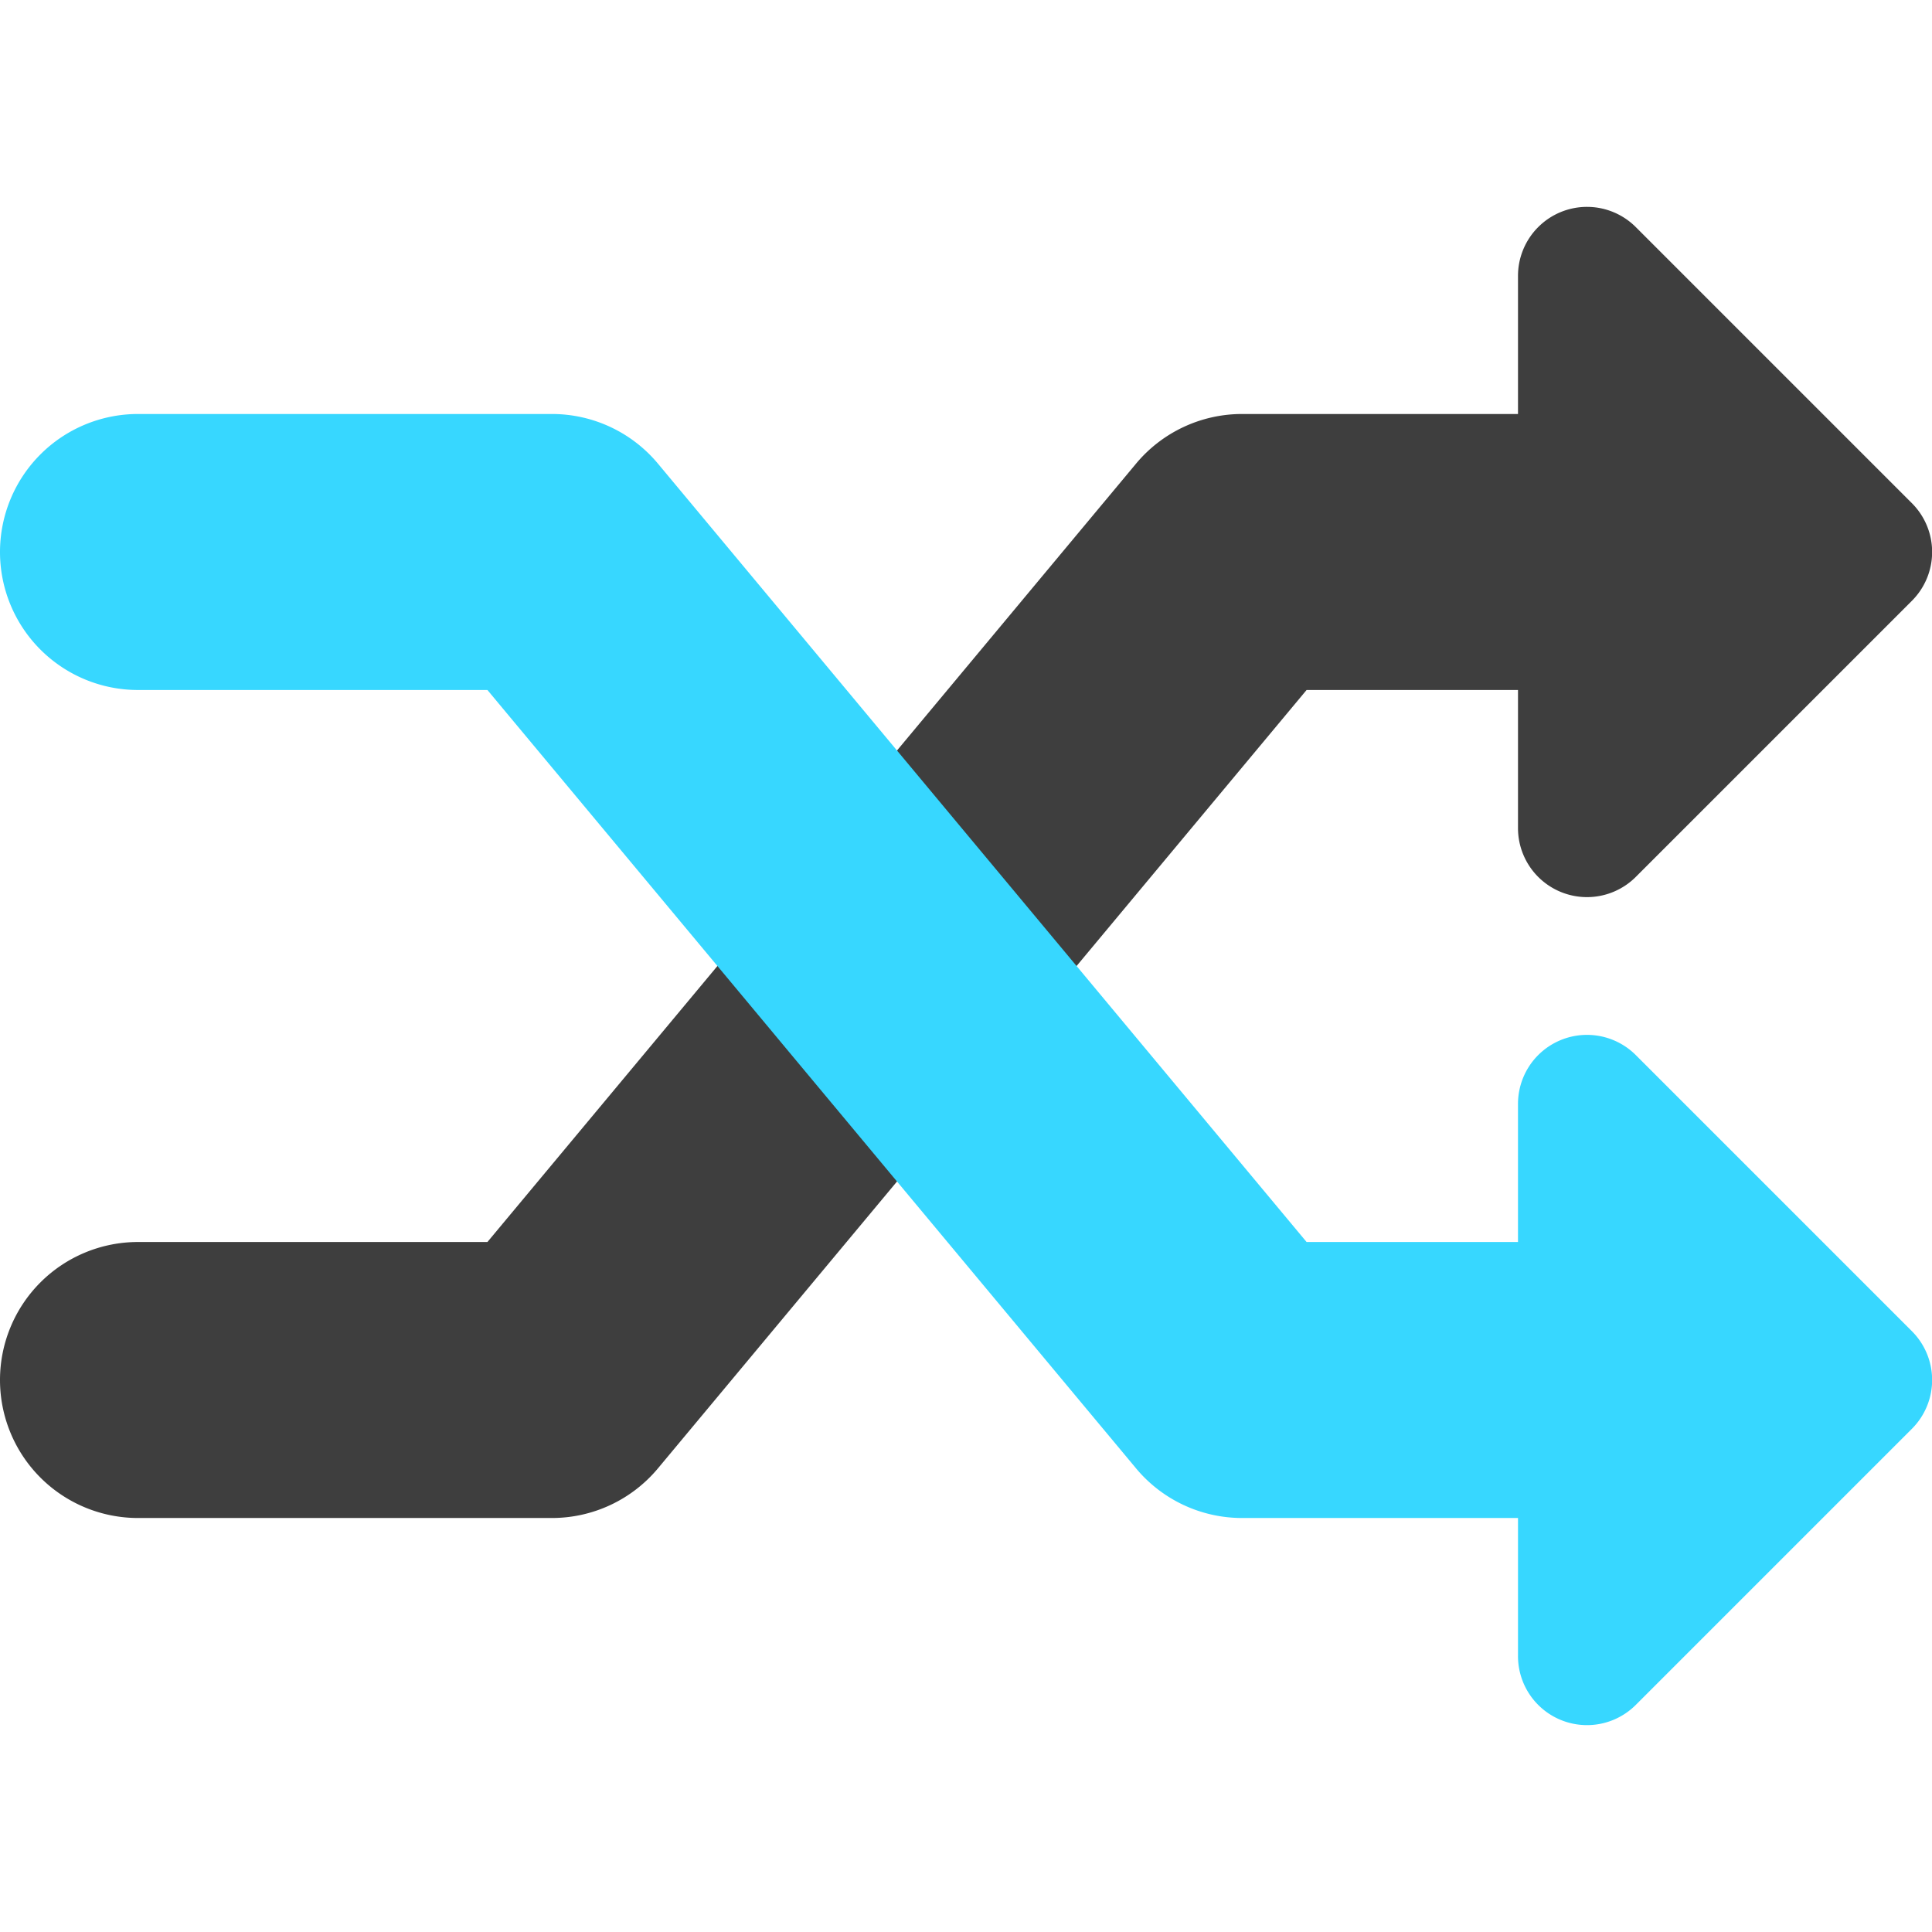 <svg xmlns="http://www.w3.org/2000/svg" fill="none" viewBox="0 0 14 14"><g id="shuffle--multimedia-shuffle-multi-button-controls-media"><path id="Union" fill="#3e3e3e" fill-rule="evenodd" d="M11.854 1.646A.5.5 0 0 0 11 2v1H9a1 1 0 0 0-.768.36L3.532 9H1a1 1 0 1 0 0 2h3a1 1 0 0 0 .768-.36L9.468 5H11v1a.5.5 0 0 0 .854.354l2-2a.5.5 0 0 0 0-.708l-2-2Z" clip-rule="evenodd"></path><path id="Union_2" fill="#37d7ff" fill-rule="evenodd" d="M1 3a1 1 0 0 0 0 2h2.532l4.7 5.64A1 1 0 0 0 9 11h2v1a.5.5 0 0 0 .854.354l2-2a.5.5 0 0 0 0-.708l-2-2A.5.5 0 0 0 11 8v1H9.468l-4.7-5.64A1 1 0 0 0 4 3H1Z" clip-rule="evenodd"></path></g></svg>